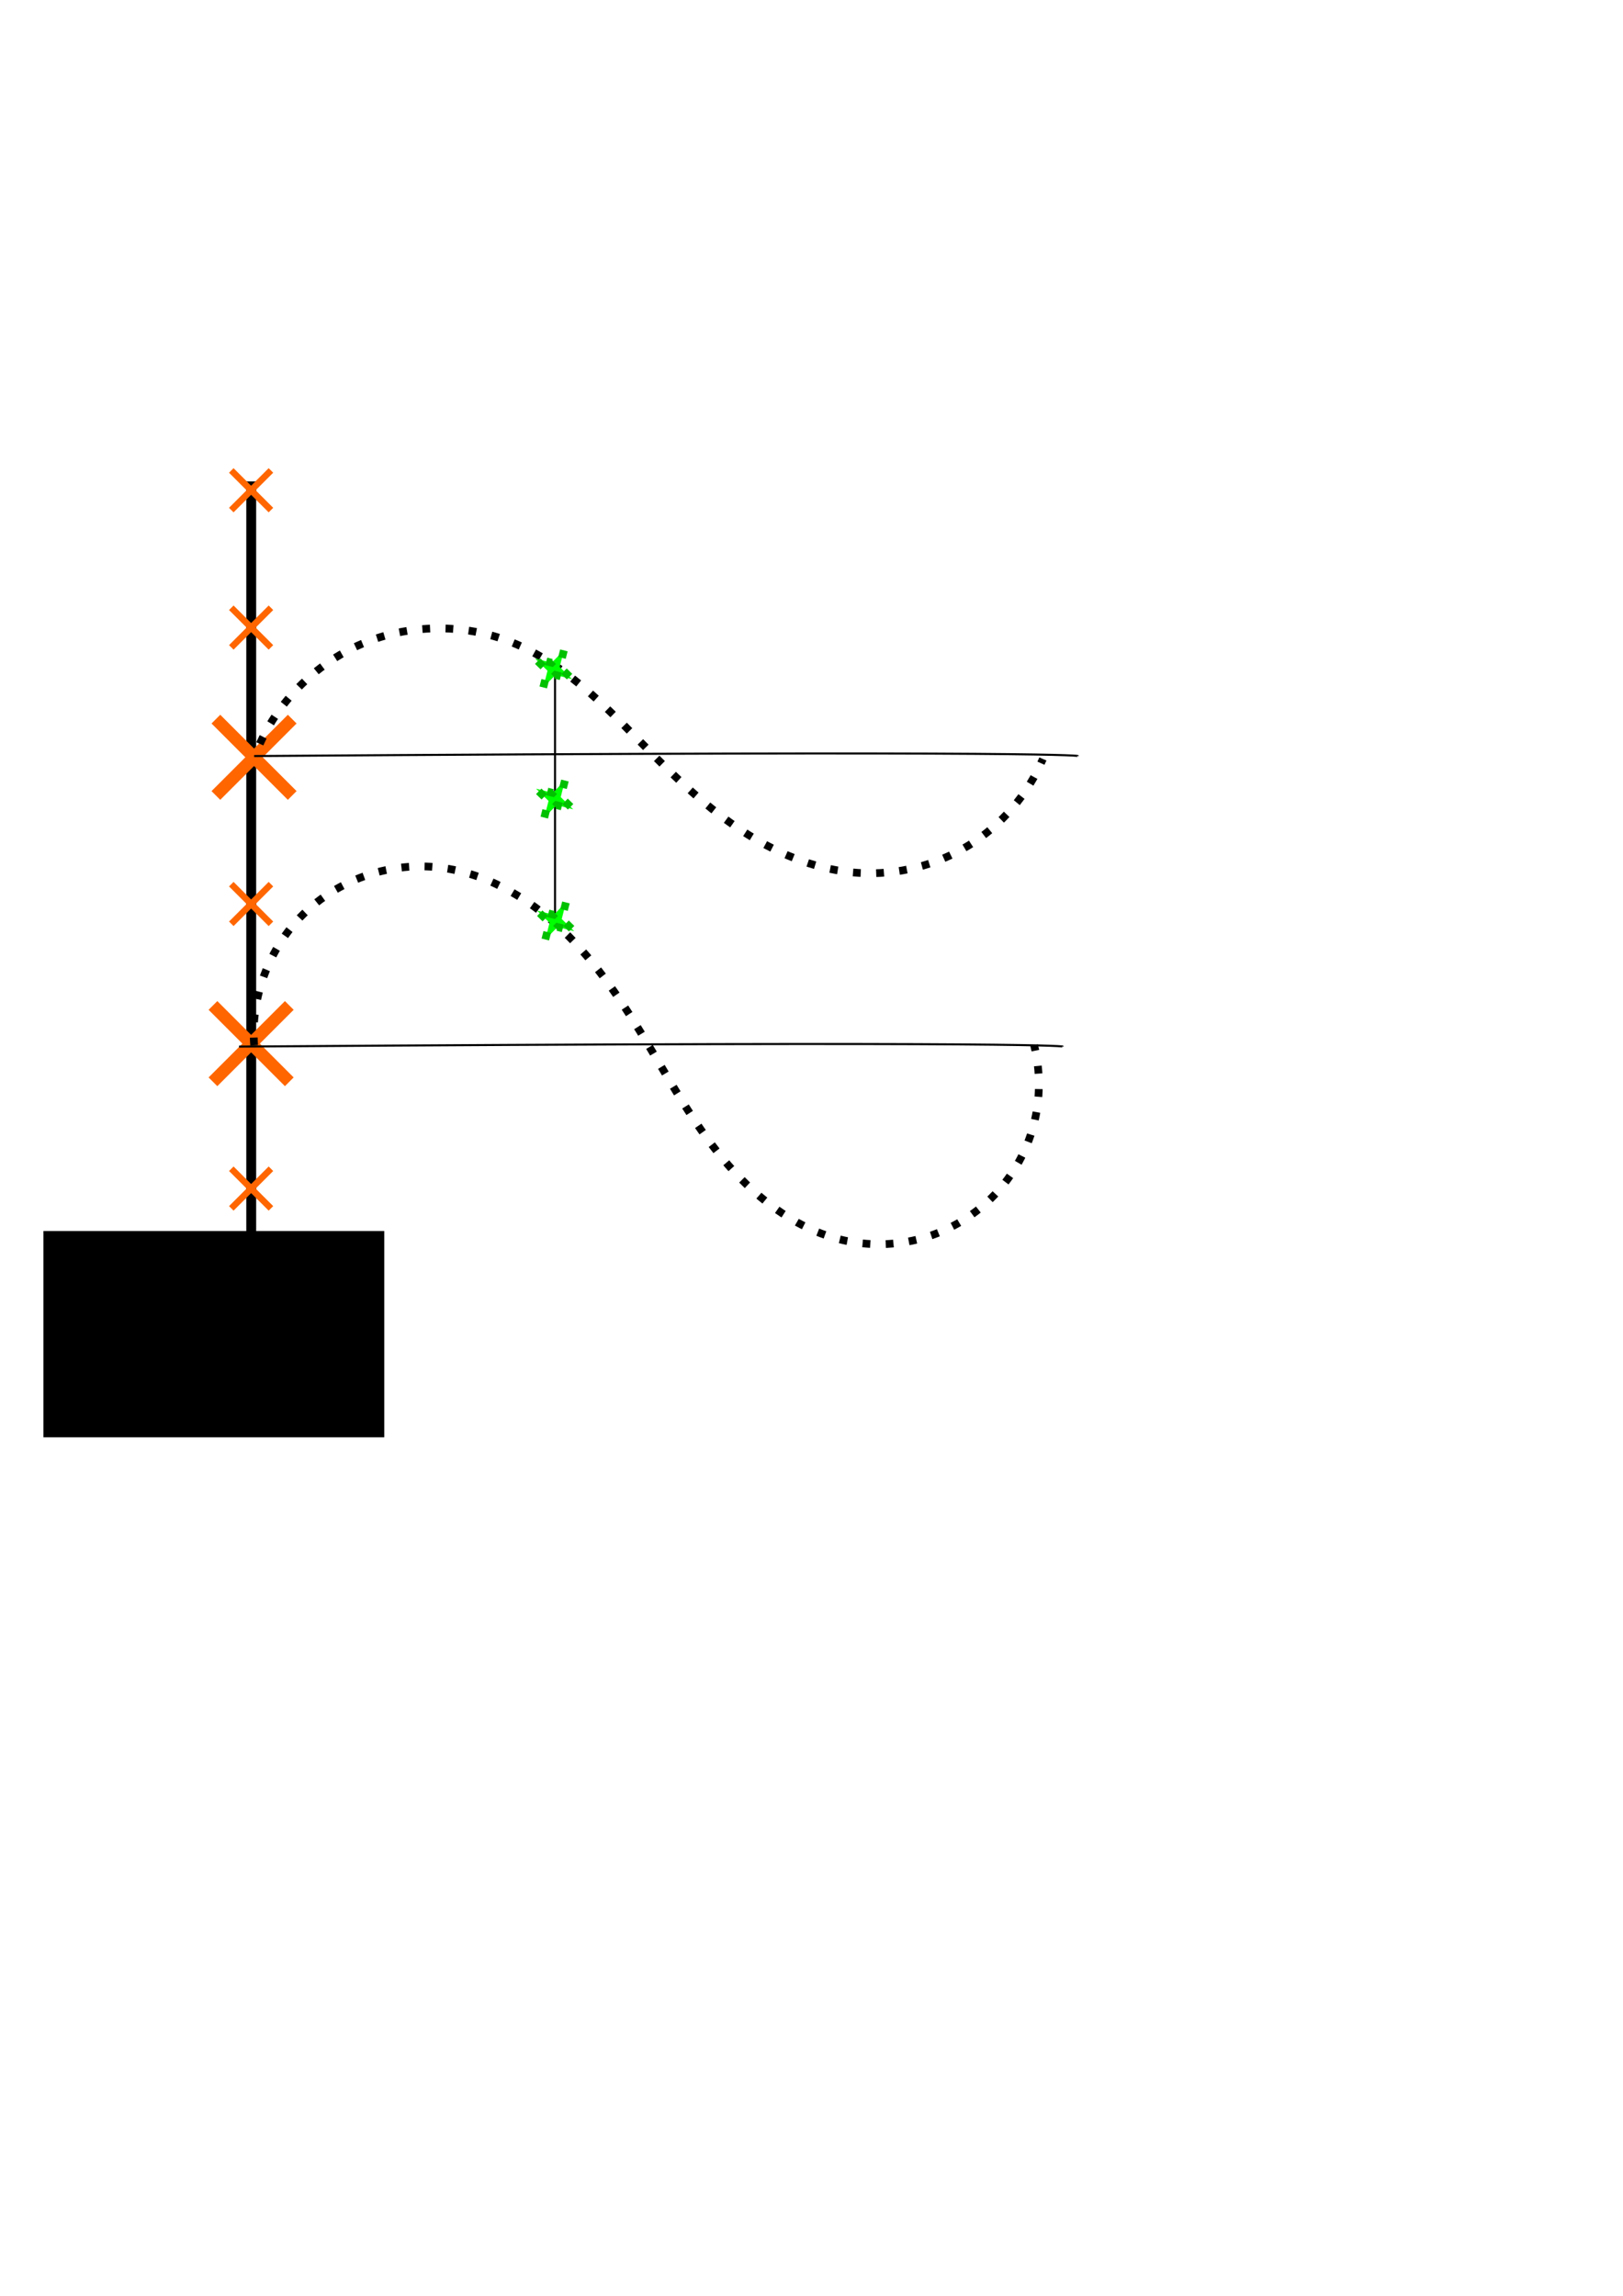 <?xml version="1.0" encoding="UTF-8" standalone="no"?>
<!-- Created with Inkscape (http://www.inkscape.org/) -->

<svg
   xmlns:dc="http://purl.org/dc/elements/1.1/"
   xmlns:cc="http://creativecommons.org/ns#"
   xmlns:rdf="http://www.w3.org/1999/02/22-rdf-syntax-ns#"
   xmlns:svg="http://www.w3.org/2000/svg"
   xmlns="http://www.w3.org/2000/svg"
   xmlns:sodipodi="http://sodipodi.sourceforge.net/DTD/sodipodi-0.dtd"
   xmlns:inkscape="http://www.inkscape.org/namespaces/inkscape"
   width="210mm"
   height="297mm"
   viewBox="0 0 210 297"
   version="1.1"
   id="svg7365"
   inkscape:version="0.92.2 (5c3e80d, 2017-08-06)"
   sodipodi:docname="Interpolation.svg">
  <defs
     id="defs7359">
    <inkscape:path-effect
       effect="spiro"
       id="path-effect8468"
       is_visible="true" />
    <inkscape:path-effect
       effect="spiro"
       id="path-effect8401"
       is_visible="true" />
    <inkscape:path-effect
       effect="spiro"
       id="path-effect8355"
       is_visible="true" />
    <inkscape:path-effect
       is_visible="true"
       id="path-effect7558-7-8-3"
       effect="spiro" />
    <inkscape:path-effect
       is_visible="true"
       id="path-effect7558-5-2-07-7"
       effect="spiro" />
    <inkscape:path-effect
       is_visible="true"
       id="path-effect7558-7-8-3-6"
       effect="spiro" />
    <inkscape:path-effect
       is_visible="true"
       id="path-effect7558-5-2-07-7-0"
       effect="spiro" />
    <inkscape:path-effect
       is_visible="true"
       id="path-effect7558-7-8-3-2"
       effect="spiro" />
    <inkscape:path-effect
       is_visible="true"
       id="path-effect7558-5-2-07-7-8"
       effect="spiro" />
    <inkscape:path-effect
       is_visible="true"
       id="path-effect7558-7-8-3-2-5"
       effect="spiro" />
    <inkscape:path-effect
       is_visible="true"
       id="path-effect7558-5-2-07-7-8-9"
       effect="spiro" />
    <inkscape:path-effect
       is_visible="true"
       id="path-effect7558-7-8-3-2-0"
       effect="spiro" />
    <inkscape:path-effect
       is_visible="true"
       id="path-effect7558-5-2-07-7-8-94"
       effect="spiro" />
    <inkscape:path-effect
       is_visible="true"
       id="path-effect7558-7-8-3-2-08"
       effect="spiro" />
    <inkscape:path-effect
       is_visible="true"
       id="path-effect7558-5-2-07-7-8-0"
       effect="spiro" />
    <inkscape:path-effect
       effect="spiro"
       id="path-effect8355-6"
       is_visible="true" />
    <inkscape:path-effect
       is_visible="true"
       id="path-effect7558-7-8-3-2-02"
       effect="spiro" />
    <inkscape:path-effect
       is_visible="true"
       id="path-effect7558-5-2-07-7-8-09"
       effect="spiro" />
    <inkscape:path-effect
       is_visible="true"
       id="path-effect7558-7-8-3-2-02-7"
       effect="spiro" />
    <inkscape:path-effect
       is_visible="true"
       id="path-effect7558-5-2-07-7-8-09-3"
       effect="spiro" />
    <inkscape:path-effect
       is_visible="true"
       id="path-effect7558-7-8-3-2-02-3"
       effect="spiro" />
    <inkscape:path-effect
       is_visible="true"
       id="path-effect7558-5-2-07-7-8-09-7"
       effect="spiro" />
  </defs>
  <sodipodi:namedview
     id="base"
     pagecolor="#ffffff"
     bordercolor="#666666"
     borderopacity="1.0"
     inkscape:pageopacity="0.0"
     inkscape:pageshadow="2"
     inkscape:zoom="2.8"
     inkscape:cx="222.43895"
     inkscape:cy="661.01526"
     inkscape:document-units="mm"
     inkscape:current-layer="layer1"
     showgrid="false"
     inkscape:snap-global="false"
     inkscape:window-width="1536"
     inkscape:window-height="841"
     inkscape:window-x="-8"
     inkscape:window-y="-8"
     inkscape:window-maximized="1" />
  <g
     inkscape:label="Layer 1"
     inkscape:groupmode="layer"
     id="layer1">
    <path
       style="fill:none;stroke:#000000;stroke-width:1.277;stroke-linecap:butt;stroke-linejoin:miter;stroke-miterlimit:4;stroke-dasharray:none;stroke-opacity:1"
       d="m 32.506,62.277 c 0,113.94 0,113.94 0,113.94"
       id="path7367"
       inkscape:connector-curvature="0" />
    <g
       style="fill:#ff6600;stroke-width:0.735;stroke-miterlimit:4;stroke-dasharray:none;paint-order:markers fill stroke"
       id="g7686-50-0"
       transform="matrix(1.537,1.537,-1.537,1.537,177.972,-30.865)">
      <path
         style="fill:#ff6600;stroke:#ff6600;stroke-width:0.735;stroke-linecap:butt;stroke-linejoin:miter;stroke-miterlimit:4;stroke-dasharray:none;stroke-opacity:1;paint-order:markers fill stroke"
         d="m -5.292,85.9 v 6.426"
         id="path7556-2-6-4"
         inkscape:connector-curvature="0"
         inkscape:path-effect="#path-effect7558-7-8-3"
         inkscape:original-d="m -5.2916671,85.900287 c 2.646e-4,2.141601 2.646e-4,4.283466 0,6.425597" />
      <path
         style="fill:#ff6600;stroke:#ff6600;stroke-width:0.735;stroke-linecap:butt;stroke-linejoin:miter;stroke-miterlimit:4;stroke-dasharray:none;stroke-opacity:1;paint-order:markers fill stroke"
         d="m -2.079,89.113 h -6.426"
         id="path7556-9-7-6-5"
         inkscape:connector-curvature="0"
         inkscape:path-effect="#path-effect7558-5-2-07-7"
         inkscape:original-d="m -2.0788671,89.113085 c -2.1416,2.7e-4 -4.28347,2.7e-4 -6.4256,0" />
    </g>
    <g
       style="fill:#ff6600;stroke-width:0.735;stroke-miterlimit:4;stroke-dasharray:none;paint-order:markers fill stroke"
       id="g7686-50-0-0"
       transform="matrix(1.537,1.537,-1.537,1.537,177.594,6.177)">
      <path
         style="fill:#ff6600;stroke:#ff6600;stroke-width:0.735;stroke-linecap:butt;stroke-linejoin:miter;stroke-miterlimit:4;stroke-dasharray:none;stroke-opacity:1;paint-order:markers fill stroke"
         d="m -5.292,85.9 v 6.426"
         id="path7556-2-6-4-8"
         inkscape:connector-curvature="0"
         inkscape:path-effect="#path-effect7558-7-8-3-6"
         inkscape:original-d="m -5.2916671,85.900287 c 2.646e-4,2.141601 2.646e-4,4.283466 0,6.425597" />
      <path
         style="fill:#ff6600;stroke:#ff6600;stroke-width:0.735;stroke-linecap:butt;stroke-linejoin:miter;stroke-miterlimit:4;stroke-dasharray:none;stroke-opacity:1;paint-order:markers fill stroke"
         d="m -2.079,89.113 h -6.426"
         id="path7556-9-7-6-5-8"
         inkscape:connector-curvature="0"
         inkscape:path-effect="#path-effect7558-5-2-07-7-0"
         inkscape:original-d="m -2.0788671,89.113085 c -2.1416,2.7e-4 -4.28347,2.7e-4 -6.4256,0" />
    </g>
    <g
       style="fill:#ff6600;stroke-width:0.735;stroke-miterlimit:4;stroke-dasharray:none;paint-order:markers fill stroke"
       id="g7686-50-0-6"
       transform="matrix(0.798,0.798,-0.798,0.798,107.827,-3.466)">
      <path
         style="fill:#ff6600;stroke:#ff6600;stroke-width:0.735;stroke-linecap:butt;stroke-linejoin:miter;stroke-miterlimit:4;stroke-dasharray:none;stroke-opacity:1;paint-order:markers fill stroke"
         d="m -5.292,85.9 v 6.426"
         id="path7556-2-6-4-9"
         inkscape:connector-curvature="0"
         inkscape:path-effect="#path-effect7558-7-8-3-2"
         inkscape:original-d="m -5.2916671,85.900287 c 2.646e-4,2.141601 2.646e-4,4.283466 0,6.425597" />
      <path
         style="fill:#ff6600;stroke:#ff6600;stroke-width:0.735;stroke-linecap:butt;stroke-linejoin:miter;stroke-miterlimit:4;stroke-dasharray:none;stroke-opacity:1;paint-order:markers fill stroke"
         d="m -2.079,89.113 h -6.426"
         id="path7556-9-7-6-5-0"
         inkscape:connector-curvature="0"
         inkscape:path-effect="#path-effect7558-5-2-07-7-8"
         inkscape:original-d="m -2.0788671,89.113085 c -2.1416,2.7e-4 -4.28347,2.7e-4 -6.4256,0" />
    </g>
    <g
       style="fill:#ff6600;stroke-width:0.735;stroke-miterlimit:4;stroke-dasharray:none;paint-order:markers fill stroke"
       id="g7686-50-0-6-2"
       transform="matrix(0.798,0.798,-0.798,0.798,107.827,14.298)">
      <path
         style="fill:#ff6600;stroke:#ff6600;stroke-width:0.735;stroke-linecap:butt;stroke-linejoin:miter;stroke-miterlimit:4;stroke-dasharray:none;stroke-opacity:1;paint-order:markers fill stroke"
         d="m -5.292,85.9 v 6.426"
         id="path7556-2-6-4-9-9"
         inkscape:connector-curvature="0"
         inkscape:path-effect="#path-effect7558-7-8-3-2-5"
         inkscape:original-d="m -5.2916671,85.900287 c 2.646e-4,2.141601 2.646e-4,4.283466 0,6.425597" />
      <path
         style="fill:#ff6600;stroke:#ff6600;stroke-width:0.735;stroke-linecap:butt;stroke-linejoin:miter;stroke-miterlimit:4;stroke-dasharray:none;stroke-opacity:1;paint-order:markers fill stroke"
         d="m -2.079,89.113 h -6.426"
         id="path7556-9-7-6-5-0-7"
         inkscape:connector-curvature="0"
         inkscape:path-effect="#path-effect7558-5-2-07-7-8-9"
         inkscape:original-d="m -2.0788671,89.113085 c -2.1416,2.7e-4 -4.28347,2.7e-4 -6.4256,0" />
    </g>
    <g
       style="fill:#ff6600;stroke-width:0.735;stroke-miterlimit:4;stroke-dasharray:none;paint-order:markers fill stroke"
       id="g7686-50-0-6-6"
       transform="matrix(0.798,0.798,-0.798,0.798,107.827,86.87)">
      <path
         style="fill:#ff6600;stroke:#ff6600;stroke-width:0.735;stroke-linecap:butt;stroke-linejoin:miter;stroke-miterlimit:4;stroke-dasharray:none;stroke-opacity:1;paint-order:markers fill stroke"
         d="m -5.292,85.9 v 6.426"
         id="path7556-2-6-4-9-4"
         inkscape:connector-curvature="0"
         inkscape:path-effect="#path-effect7558-7-8-3-2-0"
         inkscape:original-d="m -5.2916671,85.900287 c 2.646e-4,2.141601 2.646e-4,4.283466 0,6.425597" />
      <path
         style="fill:#ff6600;stroke:#ff6600;stroke-width:0.735;stroke-linecap:butt;stroke-linejoin:miter;stroke-miterlimit:4;stroke-dasharray:none;stroke-opacity:1;paint-order:markers fill stroke"
         d="m -2.079,89.113 h -6.426"
         id="path7556-9-7-6-5-0-2"
         inkscape:connector-curvature="0"
         inkscape:path-effect="#path-effect7558-5-2-07-7-8-94"
         inkscape:original-d="m -2.0788671,89.113085 c -2.1416,2.7e-4 -4.28347,2.7e-4 -6.4256,0" />
    </g>
    <g
       style="fill:#ff6600;stroke-width:0.735;stroke-miterlimit:4;stroke-dasharray:none;paint-order:markers fill stroke"
       id="g7686-50-0-6-8"
       transform="matrix(0.798,0.798,-0.798,0.798,107.827,50.055)">
      <path
         style="fill:#ff6600;stroke:#ff6600;stroke-width:0.735;stroke-linecap:butt;stroke-linejoin:miter;stroke-miterlimit:4;stroke-dasharray:none;stroke-opacity:1;paint-order:markers fill stroke"
         d="m -5.292,85.9 v 6.426"
         id="path7556-2-6-4-9-96"
         inkscape:connector-curvature="0"
         inkscape:path-effect="#path-effect7558-7-8-3-2-08"
         inkscape:original-d="m -5.2916671,85.900287 c 2.646e-4,2.141601 2.646e-4,4.283466 0,6.425597" />
      <path
         style="fill:#ff6600;stroke:#ff6600;stroke-width:0.735;stroke-linecap:butt;stroke-linejoin:miter;stroke-miterlimit:4;stroke-dasharray:none;stroke-opacity:1;paint-order:markers fill stroke"
         d="m -2.079,89.113 h -6.426"
         id="path7556-9-7-6-5-0-8"
         inkscape:connector-curvature="0"
         inkscape:path-effect="#path-effect7558-5-2-07-7-8-0"
         inkscape:original-d="m -2.0788671,89.113085 c -2.1416,2.7e-4 -4.28347,2.7e-4 -6.4256,0" />
    </g>
    <flowRoot
       xml:space="preserve"
       id="flowRoot6702"
       style="font-style:normal;font-weight:normal;font-size:40px;line-height:1.25;font-family:sans-serif;letter-spacing:0px;word-spacing:0px;fill:#000000;fill-opacity:1;stroke:none"
       transform="matrix(0,0.265,-0.265,0,173.612,1.008)"><flowRegion
         id="flowRegion6704"><rect
           id="rect6706"
           width="100.714"
           height="166.429"
           x="597.143"
           y="467.52" /></flowRegion><flowPara
         id="flowPara6708">...</flowPara></flowRoot>    <path
       style="fill:none;stroke:#000000;stroke-width:0.265px;stroke-linecap:butt;stroke-linejoin:miter;stroke-opacity:1"
       d="m 32.884,97.807 c 106.589,-0.756 106.589,0 106.589,0"
       id="path8332"
       inkscape:connector-curvature="0" />
    <path
       style="fill:none;stroke:#000000;stroke-width:0.265px;stroke-linecap:butt;stroke-linejoin:miter;stroke-opacity:1"
       d="m 30.928,135.394 c 106.589,-0.756 106.589,0 106.589,0"
       id="path8332-6"
       inkscape:connector-curvature="0" />
    <path
       style="fill:none;stroke:#000000;stroke-width:1;stroke-linecap:butt;stroke-linejoin:miter;stroke-opacity:1;stroke-miterlimit:4;stroke-dasharray:1,2;stroke-dashoffset:2.1"
       d="m 33.262,97.051 c 2.499,-6.116 7.485,-11.173 13.565,-13.758 6.08,-2.586 13.181,-2.669 19.319,-0.227 7.554,3.005 13.152,9.368 18.899,15.119 3.611,3.613 7.415,7.081 11.746,9.788 4.331,2.707 9.236,4.639 14.334,4.953 4.967,0.306 10.019,-0.965 14.25,-3.584 4.231,-2.619 7.621,-6.575 9.562,-11.157"
       id="path8353"
       inkscape:connector-curvature="0"
       inkscape:path-effect="#path-effect8355"
       inkscape:original-d="m 33.261905,97.050594 c 10.961574,-4.661971 21.922883,-9.323678 32.883927,-13.985118 10.961045,-4.661442 12.599472,10.079098 18.898809,15.119046 6.299341,5.039948 17.387169,9.827118 26.080359,14.741068 8.69319,4.91396 15.87526,-9.82764 23.8125,-14.741068" />
    <path
       style="fill:none;stroke:#000000;stroke-width:1;stroke-linecap:butt;stroke-linejoin:miter;stroke-opacity:1;stroke-miterlimit:4;stroke-dasharray:1,2;stroke-dashoffset:0"
       d="m 32.884,135.226 c -0.472,-6.217 1.92,-12.595 6.365,-16.968 4.445,-4.373 10.86,-6.661 17.069,-6.088 6.203,0.572 11.921,3.845 16.434,8.14 4.512,4.294 7.951,9.578 11.159,14.917 3.196,5.319 6.236,10.787 10.3,15.477 4.064,4.69 9.32,8.616 15.403,9.847 3.409,0.69 6.992,0.502 10.31,-0.54 3.318,-1.042 6.365,-2.937 8.768,-5.452 2.402,-2.515 4.156,-5.645 5.045,-9.008 0.889,-3.363 0.913,-6.95 0.068,-10.324"
       id="path8399"
       inkscape:connector-curvature="0"
       inkscape:path-effect="#path-effect8401"
       inkscape:original-d="m 32.883927,135.22619 c 7.811773,-7.68578 15.623281,-15.3713 23.434524,-23.05655 7.811243,-7.68525 18.395106,15.37077 27.592263,23.05655 9.197155,7.68578 17.135186,16.88267 25.702376,25.3244 8.5672,8.44174 16.12725,-16.8832 24.19048,-25.3244" />
    <path
       style="fill:none;stroke:#000000;stroke-width:0.265px;stroke-linecap:butt;stroke-linejoin:miter;stroke-opacity:1"
       d="m 71.815,86.467 v 22.679 9.071"
       id="path8466"
       inkscape:connector-curvature="0"
       inkscape:path-effect="#path-effect8468"
       inkscape:original-d="m 71.815475,86.467261 c 2.64e-4,7.307276 2.64e-4,15.118779 0,22.678569 -2.65e-4,7.55979 2.64e-4,6.04736 0,9.07143" />
    <path
       sodipodi:type="star"
       style="fill:#00ff00;fill-opacity:1;stroke:#00c000;stroke-width:1;stroke-miterlimit:4;stroke-dasharray:1, 2;stroke-dashoffset:0;stroke-opacity:1"
       id="path1581"
       sodipodi:sides="4"
       sodipodi:cx="71.628235"
       sodipodi:cy="86.525252"
       sodipodi:r1="2.7517083"
       sodipodi:r2="0.82537389"
       sodipodi:arg1="2.0778948"
       sodipodi:arg2="2.8410514"
       inkscape:flatsided="false"
       inkscape:rounded="0"
       inkscape:randomized="0"
       d="m 70.292,88.931 0.548,-2.161 -1.617,-1.581 2.161,0.548 1.581,-1.617 -0.548,2.161 1.617,1.581 -2.161,-0.548 z"
       inkscape:transform-center-x="1.0673945e-006" />
    <path
       sodipodi:type="star"
       style="fill:#00ff00;fill-opacity:1;stroke:#00c000;stroke-width:1;stroke-miterlimit:4;stroke-dasharray:1, 2;stroke-dashoffset:0;stroke-opacity:1"
       id="path1581-3"
       sodipodi:sides="4"
       sodipodi:cx="71.761865"
       sodipodi:cy="103.36323"
       sodipodi:r1="2.7517083"
       sodipodi:r2="0.82537389"
       sodipodi:arg1="2.0778948"
       sodipodi:arg2="2.8410514"
       inkscape:flatsided="false"
       inkscape:rounded="0"
       inkscape:randomized="0"
       d="m 70.426,105.769 0.548,-2.161 -1.617,-1.581 2.161,0.548 1.581,-1.617 -0.548,2.161 1.617,1.581 -2.161,-0.548 z"
       inkscape:transform-center-x="1.0673945e-006" />
    <path
       sodipodi:type="star"
       style="fill:#00ff00;fill-opacity:1;stroke:#00c000;stroke-width:1;stroke-miterlimit:4;stroke-dasharray:1, 2;stroke-dashoffset:0;stroke-opacity:1"
       id="path1581-8"
       sodipodi:sides="4"
       sodipodi:cx="71.895504"
       sodipodi:cy="119.13213"
       sodipodi:r1="2.7517083"
       sodipodi:r2="0.82537389"
       sodipodi:arg1="2.0778948"
       sodipodi:arg2="2.8410514"
       inkscape:flatsided="false"
       inkscape:rounded="0"
       inkscape:randomized="0"
       d="m 70.559,121.538 0.548,-2.161 -1.617,-1.581 2.161,0.548 1.581,-1.617 -0.548,2.161 1.617,1.581 -2.161,-0.548 z"
       inkscape:transform-center-x="1.0673945e-006" />
  </g>
</svg>
